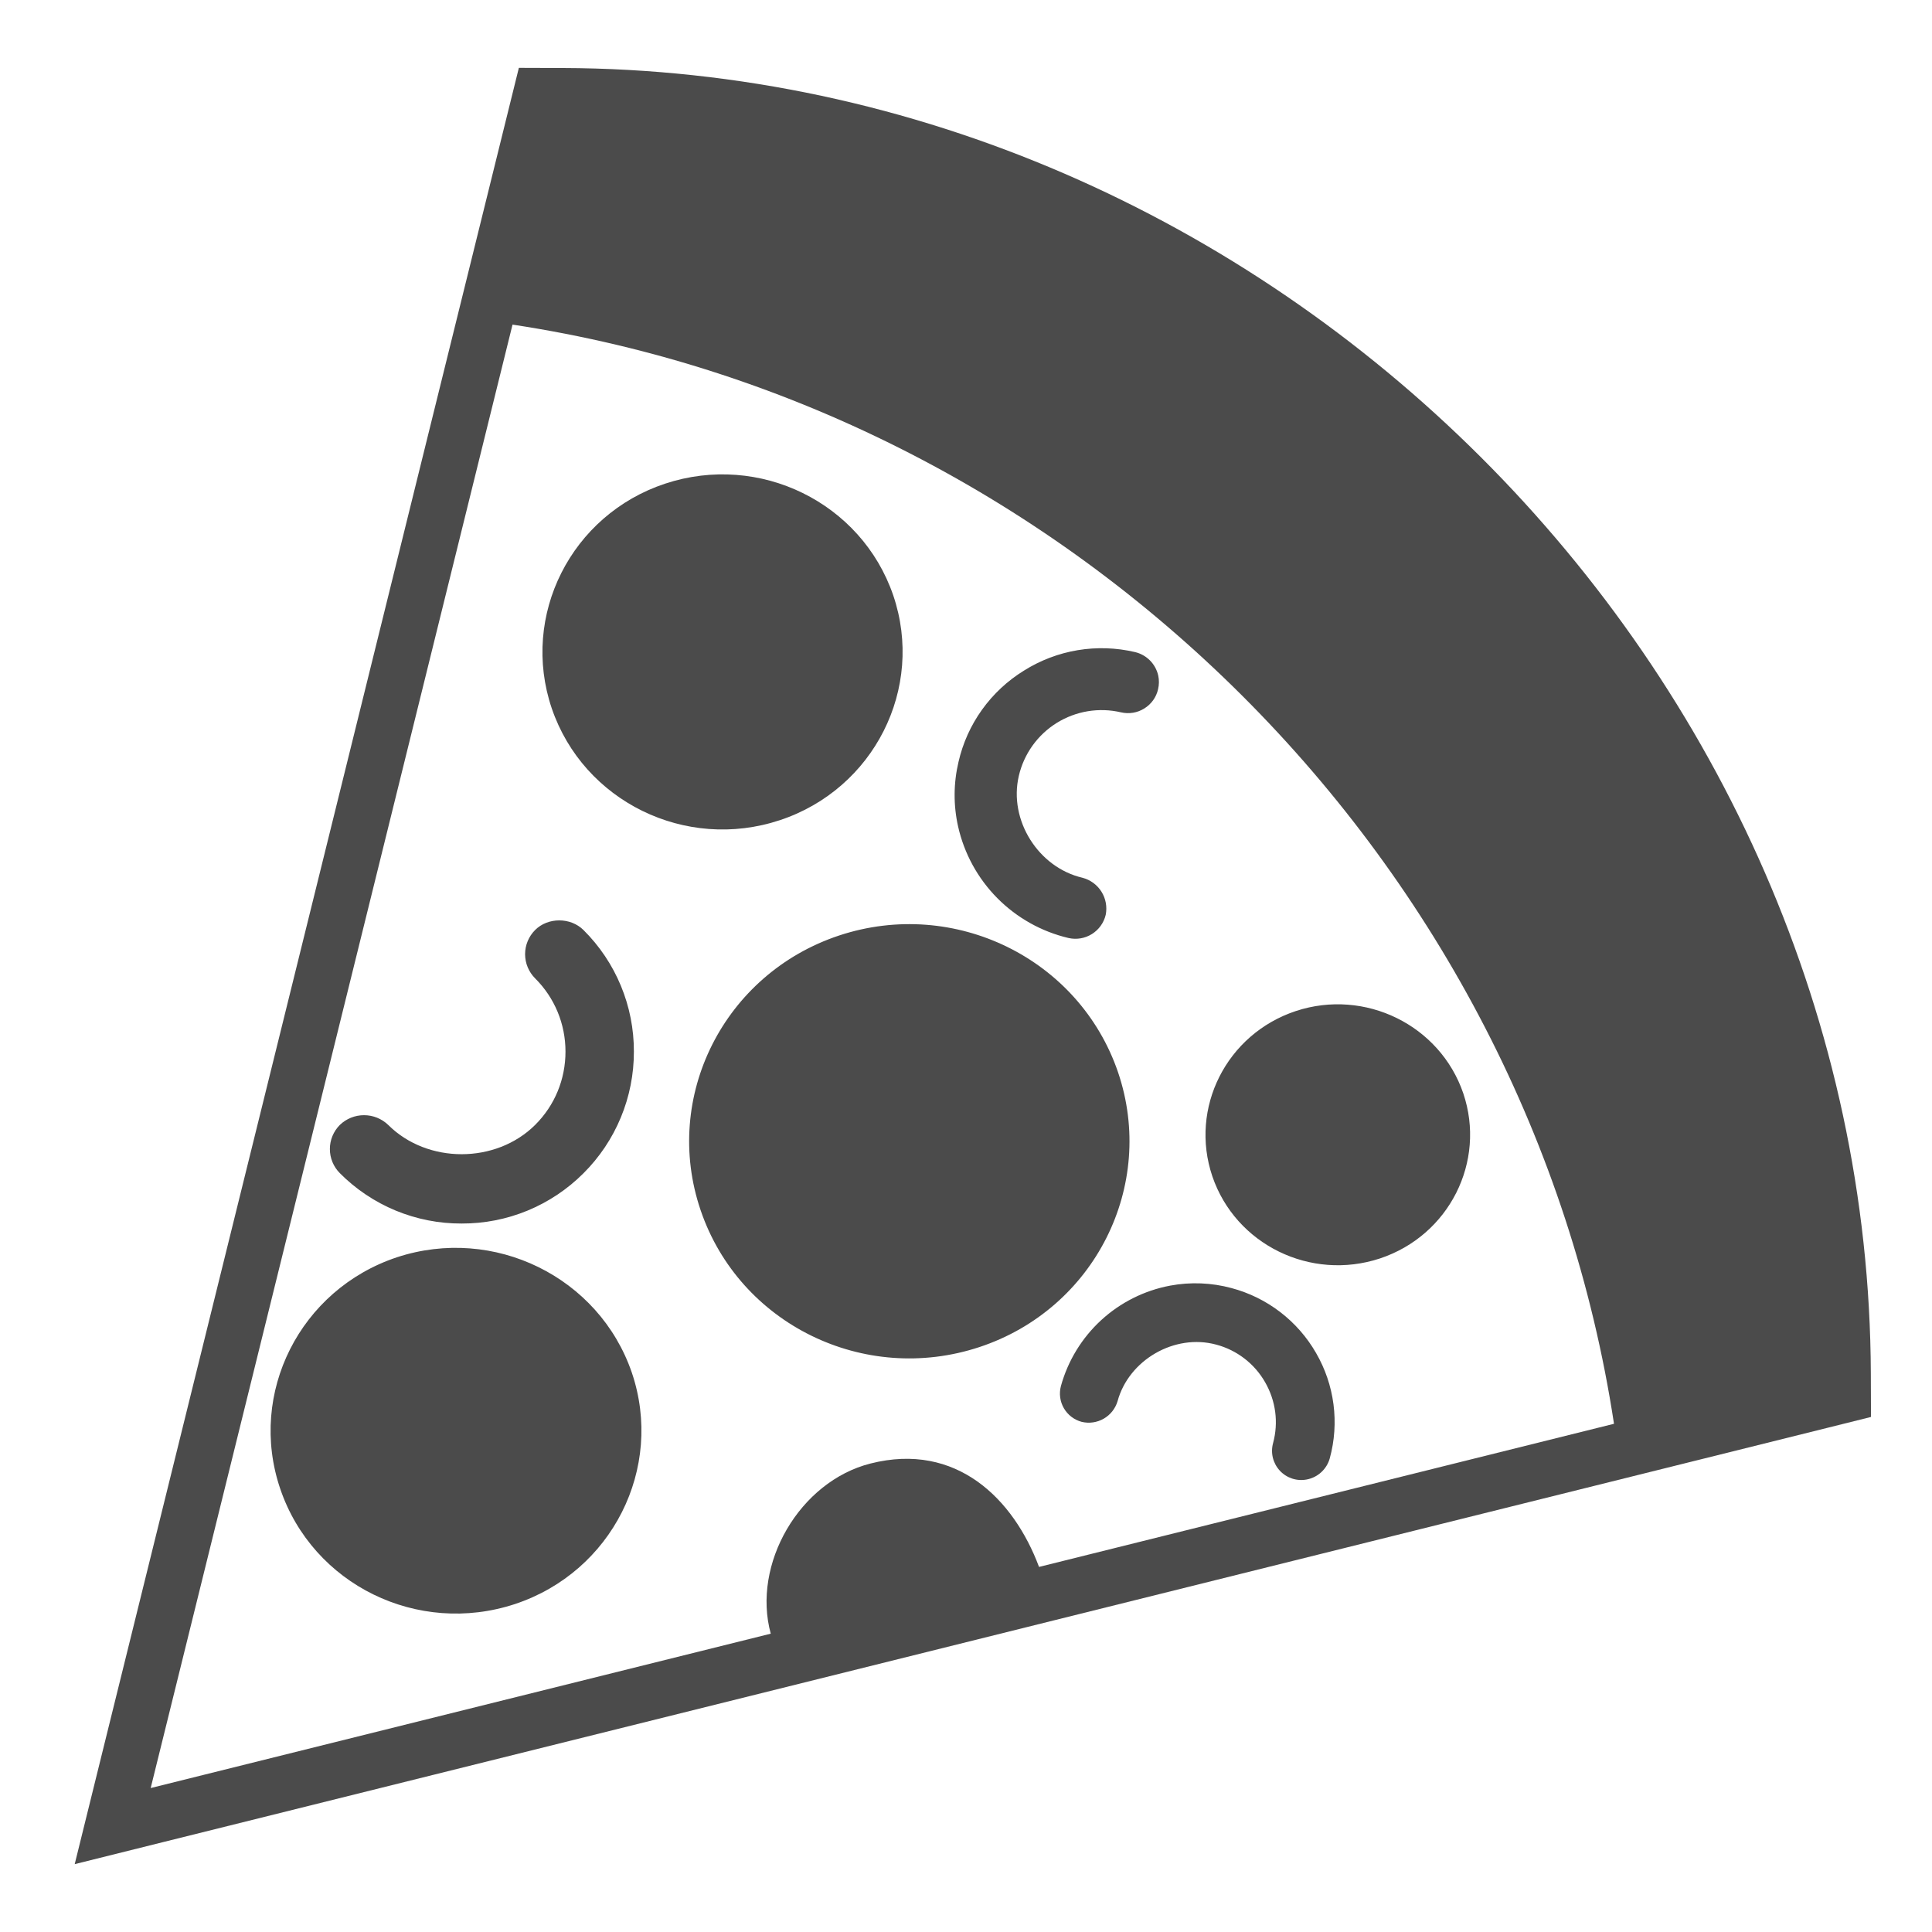 <svg width="121" height="121" viewBox="0 0 121 121" fill="none" xmlns="http://www.w3.org/2000/svg">
<path d="M117.169 86.019C117.017 41.844 79.493 4.4 35.226 4.259L32.496 4.25L31.84 6.901L6.062 111.151L4.679 116.75L10.275 115.355L114.535 89.403L117.179 88.743L117.169 86.019ZM65.074 98.135C63.484 93.877 59.903 90.294 54.52 91.659C50.074 92.784 47.078 97.961 48.272 102.316L9.437 111.984L32.099 20.33C67.367 25.681 95.721 54.028 101.084 89.171L65.074 98.135Z" fill="#4B4B4B"/>
<path d="M28.911 76.629C30.328 76.634 31.733 76.359 33.043 75.818C34.353 75.277 35.543 74.482 36.544 73.479C37.547 72.48 38.342 71.293 38.883 69.985C39.425 68.678 39.703 67.276 39.7 65.861C39.704 64.446 39.427 63.045 38.885 61.738C38.344 60.431 37.548 59.245 36.544 58.248C35.736 57.444 34.317 57.44 33.512 58.248C33.314 58.447 33.156 58.683 33.049 58.942C32.941 59.202 32.886 59.48 32.886 59.761C32.887 60.042 32.942 60.32 33.05 60.579C33.158 60.839 33.315 61.074 33.514 61.273C34.739 62.493 35.416 64.128 35.416 65.862C35.416 67.597 34.744 69.23 33.518 70.451C31.058 72.899 26.764 72.899 24.314 70.454C23.907 70.062 23.364 69.843 22.799 69.843C22.233 69.843 21.69 70.062 21.284 70.454C20.884 70.855 20.659 71.399 20.66 71.965C20.66 72.531 20.885 73.075 21.285 73.475C22.284 74.48 23.473 75.276 24.782 75.818C26.091 76.359 27.494 76.635 28.911 76.629ZM60.031 47.716C59.715 49.047 59.706 50.433 60.006 51.768C60.388 53.463 61.239 55.016 62.462 56.25C63.685 57.484 65.23 58.349 66.921 58.747C67.422 58.861 67.948 58.772 68.384 58.5C68.82 58.228 69.131 57.796 69.25 57.296C69.35 56.796 69.255 56.278 68.984 55.846C68.714 55.415 68.289 55.103 67.797 54.974C65.039 54.335 63.156 51.373 63.809 48.59C63.967 47.909 64.259 47.265 64.666 46.697C65.074 46.128 65.589 45.645 66.183 45.276C66.778 44.907 67.439 44.658 68.129 44.544C68.819 44.431 69.525 44.454 70.206 44.613C70.71 44.729 71.234 44.645 71.671 44.369C72.109 44.096 72.419 43.666 72.531 43.16C72.597 42.879 72.6 42.588 72.539 42.305C72.458 41.949 72.279 41.623 72.022 41.364C71.765 41.105 71.441 40.923 71.085 40.839C69.907 40.562 68.686 40.522 67.492 40.721C66.298 40.92 65.156 41.355 64.131 41.999C63.102 42.632 62.21 43.464 61.506 44.445C60.801 45.427 60.3 46.539 60.031 47.716ZM77.134 80.673C75.882 80.333 74.568 80.28 73.292 80.517C71.677 80.819 70.178 81.569 68.967 82.68C67.757 83.792 66.883 85.222 66.445 86.806C66.383 87.039 66.367 87.281 66.399 87.52C66.43 87.758 66.509 87.988 66.629 88.196C66.75 88.404 66.91 88.587 67.101 88.733C67.292 88.879 67.51 88.987 67.742 89.049C68.212 89.163 68.707 89.092 69.125 88.852C69.544 88.611 69.854 88.219 69.992 87.757C70.692 85.177 73.562 83.504 76.172 84.213C76.813 84.383 77.413 84.679 77.938 85.083C78.464 85.487 78.903 85.991 79.232 86.566C79.902 87.733 80.082 89.088 79.731 90.384C79.65 90.683 79.645 90.998 79.719 91.3C79.793 91.601 79.943 91.879 80.153 92.106C80.364 92.334 80.63 92.504 80.924 92.601C81.219 92.698 81.534 92.718 81.839 92.66C82.179 92.596 82.494 92.438 82.749 92.204C83.004 91.97 83.189 91.67 83.282 91.336C83.584 90.234 83.662 89.082 83.515 87.949C83.367 86.816 82.996 85.723 82.422 84.734C81.852 83.742 81.091 82.873 80.183 82.176C79.276 81.479 78.24 80.968 77.134 80.673ZM70.022 67.153C67.591 60.035 59.783 56.201 52.562 58.587C45.346 60.978 41.457 68.69 43.881 75.8C46.307 82.929 54.119 86.756 61.345 84.365C68.55 81.98 72.439 74.268 70.022 67.153ZM75.929 73.674C77.385 77.947 82.081 80.251 86.429 78.815C90.76 77.375 93.091 72.748 91.643 68.471C90.182 64.198 85.484 61.893 81.154 63.322C76.816 64.762 74.479 69.391 75.929 73.674ZM34.557 44.367C36.548 50.193 42.938 53.326 48.844 51.367C54.737 49.413 57.921 43.104 55.943 37.286C53.95 31.471 47.566 28.338 41.659 30.29C35.768 32.24 32.584 38.549 34.557 44.367ZM39.571 85.966C37.516 79.974 30.934 76.743 24.855 78.744C18.792 80.763 15.516 87.252 17.55 93.241C19.589 99.252 26.164 102.472 32.26 100.458C38.327 98.442 41.601 91.953 39.571 85.966Z" fill="#4B4B4B"/>
</svg>
